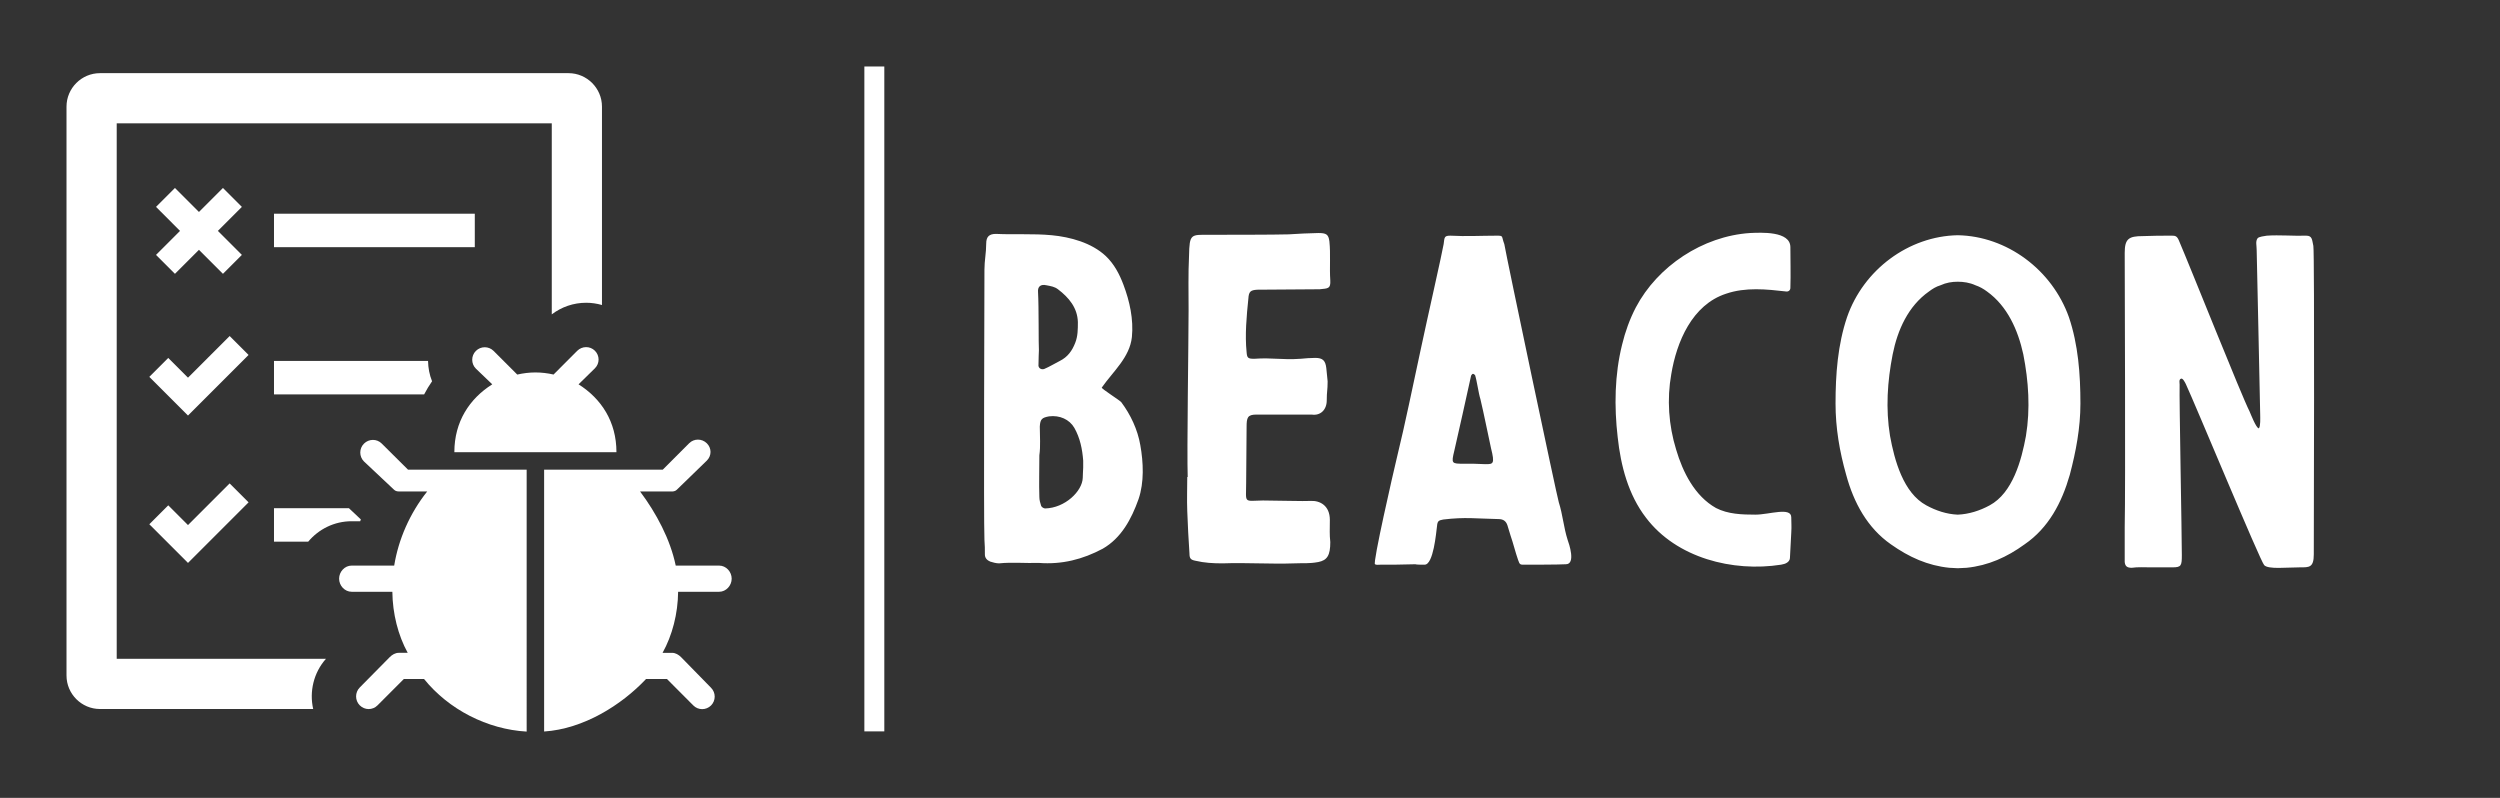 
        <svg xmlns="http://www.w3.org/2000/svg" xmlns:xlink="http://www.w3.org/1999/xlink" version="1.1" width="3168.539" height="1011.236" viewBox="0 0 3168.539 1011.236">
			
			<rect x="0" y="0" width="3168.539" height="1011.236" fill="#333333" stroke="none"/>
			
			<g transform="scale(8.427) translate(10, 10)">
				<defs id="SvgjsDefs26472"><linearGradient id="SvgjsLinearGradient26479"><stop id="SvgjsStop26480" stop-color="#ef4136" offset="0"/><stop id="SvgjsStop26481" stop-color="#fbb040" offset="1"/></linearGradient><linearGradient id="SvgjsLinearGradient26482"><stop id="SvgjsStop26483" stop-color="#ef4136" offset="0"/><stop id="SvgjsStop26484" stop-color="#fbb040" offset="1"/></linearGradient><linearGradient id="SvgjsLinearGradient26485"><stop id="SvgjsStop26486" stop-color="#ef4136" offset="0"/><stop id="SvgjsStop26487" stop-color="#fbb040" offset="1"/></linearGradient></defs><g id="SvgjsG26473" featureKey="symbolFeature-0" transform="matrix(1.112,0,0,1.112,-5.575,-5.083)" fill="#fff"><rect xmlns="http://www.w3.org/2000/svg" x="33.079" y="24.483" width="27.158" height="4.526"/><polygon xmlns="http://www.w3.org/2000/svg" points="19.682,32.614 22.929,29.367 26.175,32.613 28.735,30.053 25.489,26.807 28.735,23.56 26.175,21 22.929,24.246   19.683,21 17.123,23.56 20.369,26.807 17.122,30.054 "/><polygon xmlns="http://www.w3.org/2000/svg" points="27.08,41.027 21.447,46.66 18.777,43.99 16.216,46.55 21.447,51.781 29.64,43.587 "/><polygon xmlns="http://www.w3.org/2000/svg" points="18.777,63.924 16.217,66.484 21.447,71.714 29.64,63.521 27.08,60.961 21.447,66.594 "/><path xmlns="http://www.w3.org/2000/svg" d="M11.806,84.684V12.262h58.842v25.835c1.333-1.014,2.947-1.57,4.649-1.57c0.735,0,1.453,0.107,2.141,0.305V9.999  c0-2.49-2.039-4.526-4.526-4.526H9.542c-2.491,0-4.526,2.036-4.526,4.526v76.947c0,2.487,2.035,4.526,4.526,4.526h28.837  c-0.531-2.35,0.046-4.892,1.726-6.789H11.806z"/><path xmlns="http://www.w3.org/2000/svg" d="M33.079,68.841h4.625c1.413-1.688,3.521-2.765,5.876-2.765h1.156c0.03-0.081,0.061-0.164,0.091-0.245l-1.613-1.517H33.079  V68.841z"/><path xmlns="http://www.w3.org/2000/svg" d="M54.458,47.144c-0.357-0.878-0.525-1.811-0.544-2.745H33.079v4.526h20.304C53.706,48.312,54.058,47.713,54.458,47.144z"/><path xmlns="http://www.w3.org/2000/svg" d="M47.644,55.563c-0.662-0.662-1.734-0.645-2.397,0.017c-0.663,0.662-0.665,1.744-0.003,2.406l4.058,3.816  c0.318,0.318,0.75,0.244,1.2,0.244h3.301c-2.351,2.948-3.895,6.489-4.466,10.029H43.58c-0.937,0-1.695,0.833-1.695,1.77  s0.758,1.771,1.695,1.771h5.507c0.029,2.949,0.776,5.899,2.078,8.259h-1.229c-0.45,0-0.882,0.258-1.2,0.577l-4.058,4.109  c-0.661,0.663-0.66,1.755,0.002,2.416c0.332,0.329,0.764,0.504,1.197,0.504c0.434,0,0.869-0.164,1.199-0.497l3.562-3.568h2.736  c3.333,4.13,8.568,6.811,13.878,7.111V59.097h-16.05L47.644,55.563z"/><path xmlns="http://www.w3.org/2000/svg" d="M93.29,72.076h-5.877c-0.731-3.54-2.616-7.081-4.824-10.029h3.779c0.45,0,0.882,0.079,1.2-0.239l4.059-3.94  c0.66-0.663,0.658-1.671-0.004-2.331c-0.664-0.662-1.735-0.668-2.397-0.005l-3.562,3.565h-16.05v35.419  c5.311-0.346,10.451-3.56,13.784-7.1h2.831l3.562,3.573c0.331,0.334,0.765,0.501,1.199,0.501c0.434,0,0.866-0.166,1.197-0.494  c0.663-0.66,0.664-1.733,0.003-2.396l-4.058-4.148c-0.318-0.319-0.75-0.577-1.2-0.577h-1.298c1.318-2.359,2.075-5.31,2.104-8.259  h5.55c0.936,0,1.694-0.834,1.694-1.771S94.226,72.076,93.29,72.076z"/><path xmlns="http://www.w3.org/2000/svg" d="M57.473,56.736h21.923c0-4.13-2.049-7.236-5.125-9.177l2.213-2.168c0.662-0.662,0.662-1.712,0-2.374  c-0.662-0.661-1.734-0.65-2.396,0.011l-3.2,3.207c-0.79-0.181-1.608-0.283-2.453-0.283c-0.845,0-1.664,0.106-2.454,0.287l-3.2-3.199  c-0.662-0.662-1.734-0.662-2.396,0c-0.662,0.661-0.662,1.735,0,2.397l2.212,2.122C59.522,49.501,57.473,52.606,57.473,56.736z"/></g><g id="SvgjsG26474" featureKey="textGroupContainer" transform="matrix(1,0,0,1,355,0)" fill="#fff"><rect xmlns="http://www.w3.org/2000/svg" y="0" height="1" width="1" opacity="0"/><rect xmlns="http://www.w3.org/2000/svg" y="0" x="-235" width="3" height="100"/></g><g id="SvgjsG26475" featureKey="nameFeature-0" transform="matrix(1.665,0,0,1.665,134.663,8.795)" fill="#fff"><path d="M2.04 13.08 c0 1.92 -0.08 22.56 0 24.4 c0.04 0.44 0.04 0.88 0.04 1.32 c0 0.32 0.2 0.52 0.48 0.64 c0.24 0.08 0.56 0.16 0.8 0.16 c1.16 -0.12 2.4 0 3.6 -0.04 c2.08 0.16 3.96 -0.32 5.76 -1.28 c1.68 -0.96 2.6 -2.68 3.24 -4.48 c0.52 -1.52 0.44 -3.32 0.16 -4.88 c-0.24 -1.4 -0.88 -2.76 -1.72 -3.88 c-0.12 -0.16 -1.84 -1.24 -1.76 -1.32 c1.04 -1.48 2.52 -2.72 2.72 -4.56 c0.16 -1.6 -0.2 -3.24 -0.76 -4.72 c-0.36 -0.96 -0.84 -1.88 -1.6 -2.6 c-1.28 -1.2 -3.2 -1.72 -4.88 -1.88 c-1.72 -0.16 -3.32 -0.04 -5.04 -0.12 c-0.6 0 -0.88 0.24 -0.88 0.88 c0 0.84 -0.16 1.52 -0.16 2.36 z M6.96 20.36 c-0.04 -0.44 0 -3.96 -0.08 -5.28 c-0.04 -0.48 0.24 -0.72 0.76 -0.6 c0.4 0.08 0.72 0.12 1.04 0.36 c1 0.76 1.76 1.68 1.8 2.96 c0 0.64 0 1.28 -0.24 1.88 c-0.28 0.72 -0.68 1.28 -1.4 1.64 c-0.48 0.24 -0.92 0.52 -1.4 0.72 c-0.24 0.08 -0.48 -0.04 -0.52 -0.28 c0 -0.48 0.04 -1.4 0.04 -1.4 z M10.96 30.96 c0 0.2 -0.04 0.56 -0.04 0.92 c-0.04 1.2 -1.6 2.72 -3.4 2.76 c-0.12 0 -0.32 -0.12 -0.36 -0.24 c-0.08 -0.24 -0.16 -0.52 -0.16 -0.8 c-0.04 -1.24 0 -2.44 0 -3.76 c0.12 -0.84 0.04 -1.72 0.04 -2.6 c0.04 -0.68 0.2 -0.8 0.84 -0.92 c0.96 -0.12 1.84 0.28 2.28 1.04 c0.52 0.92 0.72 1.92 0.8 2.96 l0 0.64 z M20.4 31.8 l-0.04 0 c0 1 -0.04 2.04 0 3.08 c0.04 1.28 0.12 2.56 0.2 3.84 c0 0.44 0.12 0.56 0.52 0.64 c0.84 0.2 1.64 0.24 2.48 0.24 c2.16 -0.08 4.32 0.08 6.48 0 c0.88 -0.04 1.28 0.04 2.16 -0.12 c0.8 -0.16 1.08 -0.6 1.08 -1.8 c-0.08 -0.76 -0.04 -1.08 -0.04 -2 c0 -1.32 -0.92 -1.76 -1.72 -1.72 c-0.56 0.04 -3.24 -0.04 -4.32 -0.04 c-1.8 0.04 -1.52 0.28 -1.52 -1.6 c0 -1.52 0.04 -3.48 0.04 -5.04 c0 -0.84 0.08 -1.12 0.88 -1.12 l5 0 c0.8 0.12 1.36 -0.44 1.36 -1.28 s0.08 -0.88 0.08 -1.72 l-0.12 -1.2 c-0.08 -0.68 -0.32 -0.92 -1 -0.92 c-0.44 0 -0.88 0.04 -1.32 0.08 c-1.72 0.12 -2.52 -0.12 -4.2 0 c-0.56 0 -0.64 -0.08 -0.68 -0.6 c-0.16 -1.56 0 -3.28 0.16 -4.84 c0.04 -0.64 0.2 -0.76 0.8 -0.8 l5.64 -0.04 c0.76 -0.08 1 -0.04 0.96 -0.8 c-0.08 -1.16 0.04 -2.36 -0.08 -3.52 c-0.08 -0.64 -0.28 -0.76 -1 -0.76 c-1.2 0.04 -1.48 0.04 -2.68 0.12 c-1.2 0.04 -6 0.04 -7.16 0.04 c-1.68 0 -1.8 -0.12 -1.84 1.92 c-0.08 1.6 -0.04 3.24 -0.04 4.88 c0 2.8 -0.16 12.84 -0.08 15.08 z M40.96 39.68 c0.12 0.04 0.48 0.04 0.84 0.04 c0.8 0 1.04 -2.88 1.12 -3.48 c0.04 -0.48 0.16 -0.52 0.56 -0.6 c2 -0.24 3 -0.08 5 -0.04 c0.44 0 0.68 0.2 0.8 0.56 l0.28 0.92 c0.24 0.68 0.44 1.52 0.68 2.2 c0.16 0.48 0.2 0.44 0.68 0.44 c0.64 0 2.96 0 3.64 -0.04 c0.92 0 0.28 -1.88 0.16 -2.2 c-0.36 -1.12 -0.44 -2.28 -0.8 -3.4 c-0.16 -0.48 -4.72 -22.12 -4.92 -23.32 c-0.28 -0.72 -0.04 -0.76 -0.68 -0.76 c-1.36 0 -2.8 0.08 -4.2 0 c-0.56 0 -0.52 0.16 -0.6 0.76 c-0.08 0.56 -1.52 6.92 -2.08 9.56 c-0.72 3.32 -1.36 6.52 -2.16 9.8 c-0.28 1.16 -2.2 9.52 -1.96 9.56 c0.12 0.08 0.32 0.04 0.48 0.04 c1 0 1.92 0 3.16 -0.04 z M46.2 30.6 l-0.84 0 c-1.12 0 -1.16 0 -0.88 -1.16 c0.2 -0.88 1.28 -5.64 1.52 -6.8 c0.04 -0.08 0.12 -0.16 0.16 -0.16 c0.08 0 0.16 0.08 0.2 0.12 c0.16 0.48 0.32 1.68 0.48 2.16 c0.36 1.52 0.6 2.8 0.96 4.44 c0.36 1.44 0.2 1.44 -0.52 1.44 c-0.36 0 -0.72 -0.04 -1.08 -0.04 z M74.84 14.72 c0.04 -1.32 0 -2.4 0 -3.68 c0 -1.48 -2.68 -1.32 -3.64 -1.28 c-4.28 0.28 -8.36 3 -10.32 6.72 c-0.56 1.08 -0.96 2.2 -1.24 3.36 c-0.68 2.72 -0.72 5.6 -0.4 8.36 c0.28 2.6 0.96 5.2 2.56 7.28 c2.76 3.64 7.84 4.92 12.2 4.24 c0.2 -0.04 0.4 -0.08 0.56 -0.2 c0.12 -0.08 0.24 -0.24 0.24 -0.4 l0.12 -2.28 c0.04 -0.72 0 -0.68 0 -1.4 c0 -0.96 -2 -0.24 -3.24 -0.24 c-1.2 0 -2.48 -0.04 -3.56 -0.6 c-1.92 -1.08 -3 -3.24 -3.6 -5.28 c-0.68 -2.2 -0.84 -4.56 -0.44 -6.8 c0.48 -2.92 1.88 -6.28 4.96 -7.28 c1.76 -0.6 3.64 -0.4 5.4 -0.2 c0.24 0.04 0.4 -0.12 0.4 -0.32 z M100 17.36 c0.84 2.48 1.04 5.16 1.04 7.8 c0 2.2 -0.4 4.32 -0.96 6.44 c-0.72 2.52 -1.92 4.8 -4.08 6.28 c-1.6 1.16 -3.28 1.92 -5.24 2.12 c-0.28 0 -0.52 0.04 -0.8 0.04 c-0.24 0 -0.48 -0.04 -0.76 -0.04 c-1.96 -0.2 -3.64 -0.96 -5.28 -2.12 c-2.12 -1.48 -3.36 -3.76 -4.04 -6.28 c-0.6 -2.12 -0.96 -4.24 -0.96 -6.44 c0 -2.64 0.2 -5.32 1.04 -7.8 c1.48 -4.28 5.56 -7.32 10 -7.4 c4.44 0.08 8.52 3.12 10.04 7.4 z M96.12 28.08 c0.4 -2.44 0.24 -4.92 -0.24 -7.36 c-0.48 -2.2 -1.44 -4.36 -3.28 -5.68 c-0.32 -0.24 -0.68 -0.44 -1.04 -0.56 c-0.52 -0.24 -1.08 -0.32 -1.6 -0.32 s-1.04 0.08 -1.56 0.32 c-0.4 0.12 -0.72 0.32 -1.04 0.56 c-1.88 1.32 -2.84 3.48 -3.28 5.68 c-0.48 2.44 -0.64 4.92 -0.24 7.36 c0.4 2.2 1.2 5.16 3.28 6.28 c0.88 0.48 1.84 0.8 2.84 0.84 c1 -0.04 2 -0.36 2.88 -0.84 c2.08 -1.12 2.88 -4.08 3.28 -6.28 z M122.08 10.92 c0.12 0.56 0.04 27.2 0.04 27.88 c0 1.2 -0.44 1.16 -1.24 1.16 c-1.2 0 -2.88 0.2 -3.24 -0.2 c-0.32 -0.28 -6.24 -14.56 -7.08 -16.36 c-0.08 -0.16 -0.28 -0.56 -0.44 -0.48 c-0.2 0.08 -0.12 0.36 -0.12 0.52 c-0.04 1.4 0.2 13.48 0.2 15.4 c0 0.96 -0.04 1.12 -0.84 1.12 l-2 0 c-0.52 0 -1.16 -0.04 -1.68 0.04 c-0.4 0 -0.6 -0.12 -0.64 -0.52 l0 -3.16 c0.08 -3.36 0 -23.28 0 -24.76 c0 -1.28 0.36 -1.52 1.64 -1.52 c0.88 -0.04 1.76 -0.04 2.64 -0.04 c0.28 0 0.44 0.04 0.6 0.4 c1.08 2.52 5.68 14.08 6.4 15.48 c0.12 0.28 0.56 1.4 0.8 1.52 l0.04 0 c0.16 -0.16 0.12 -0.96 0.12 -1.2 c0 -0.6 -0.32 -14.64 -0.32 -14.92 c0 -0.4 -0.12 -0.76 0.08 -1.04 c0.12 -0.16 0.64 -0.2 0.84 -0.24 c1.12 -0.08 2.44 0.04 3.56 0 c0.56 0 0.52 0.4 0.64 0.92 z"/></g>
			</g>
		</svg>
	
